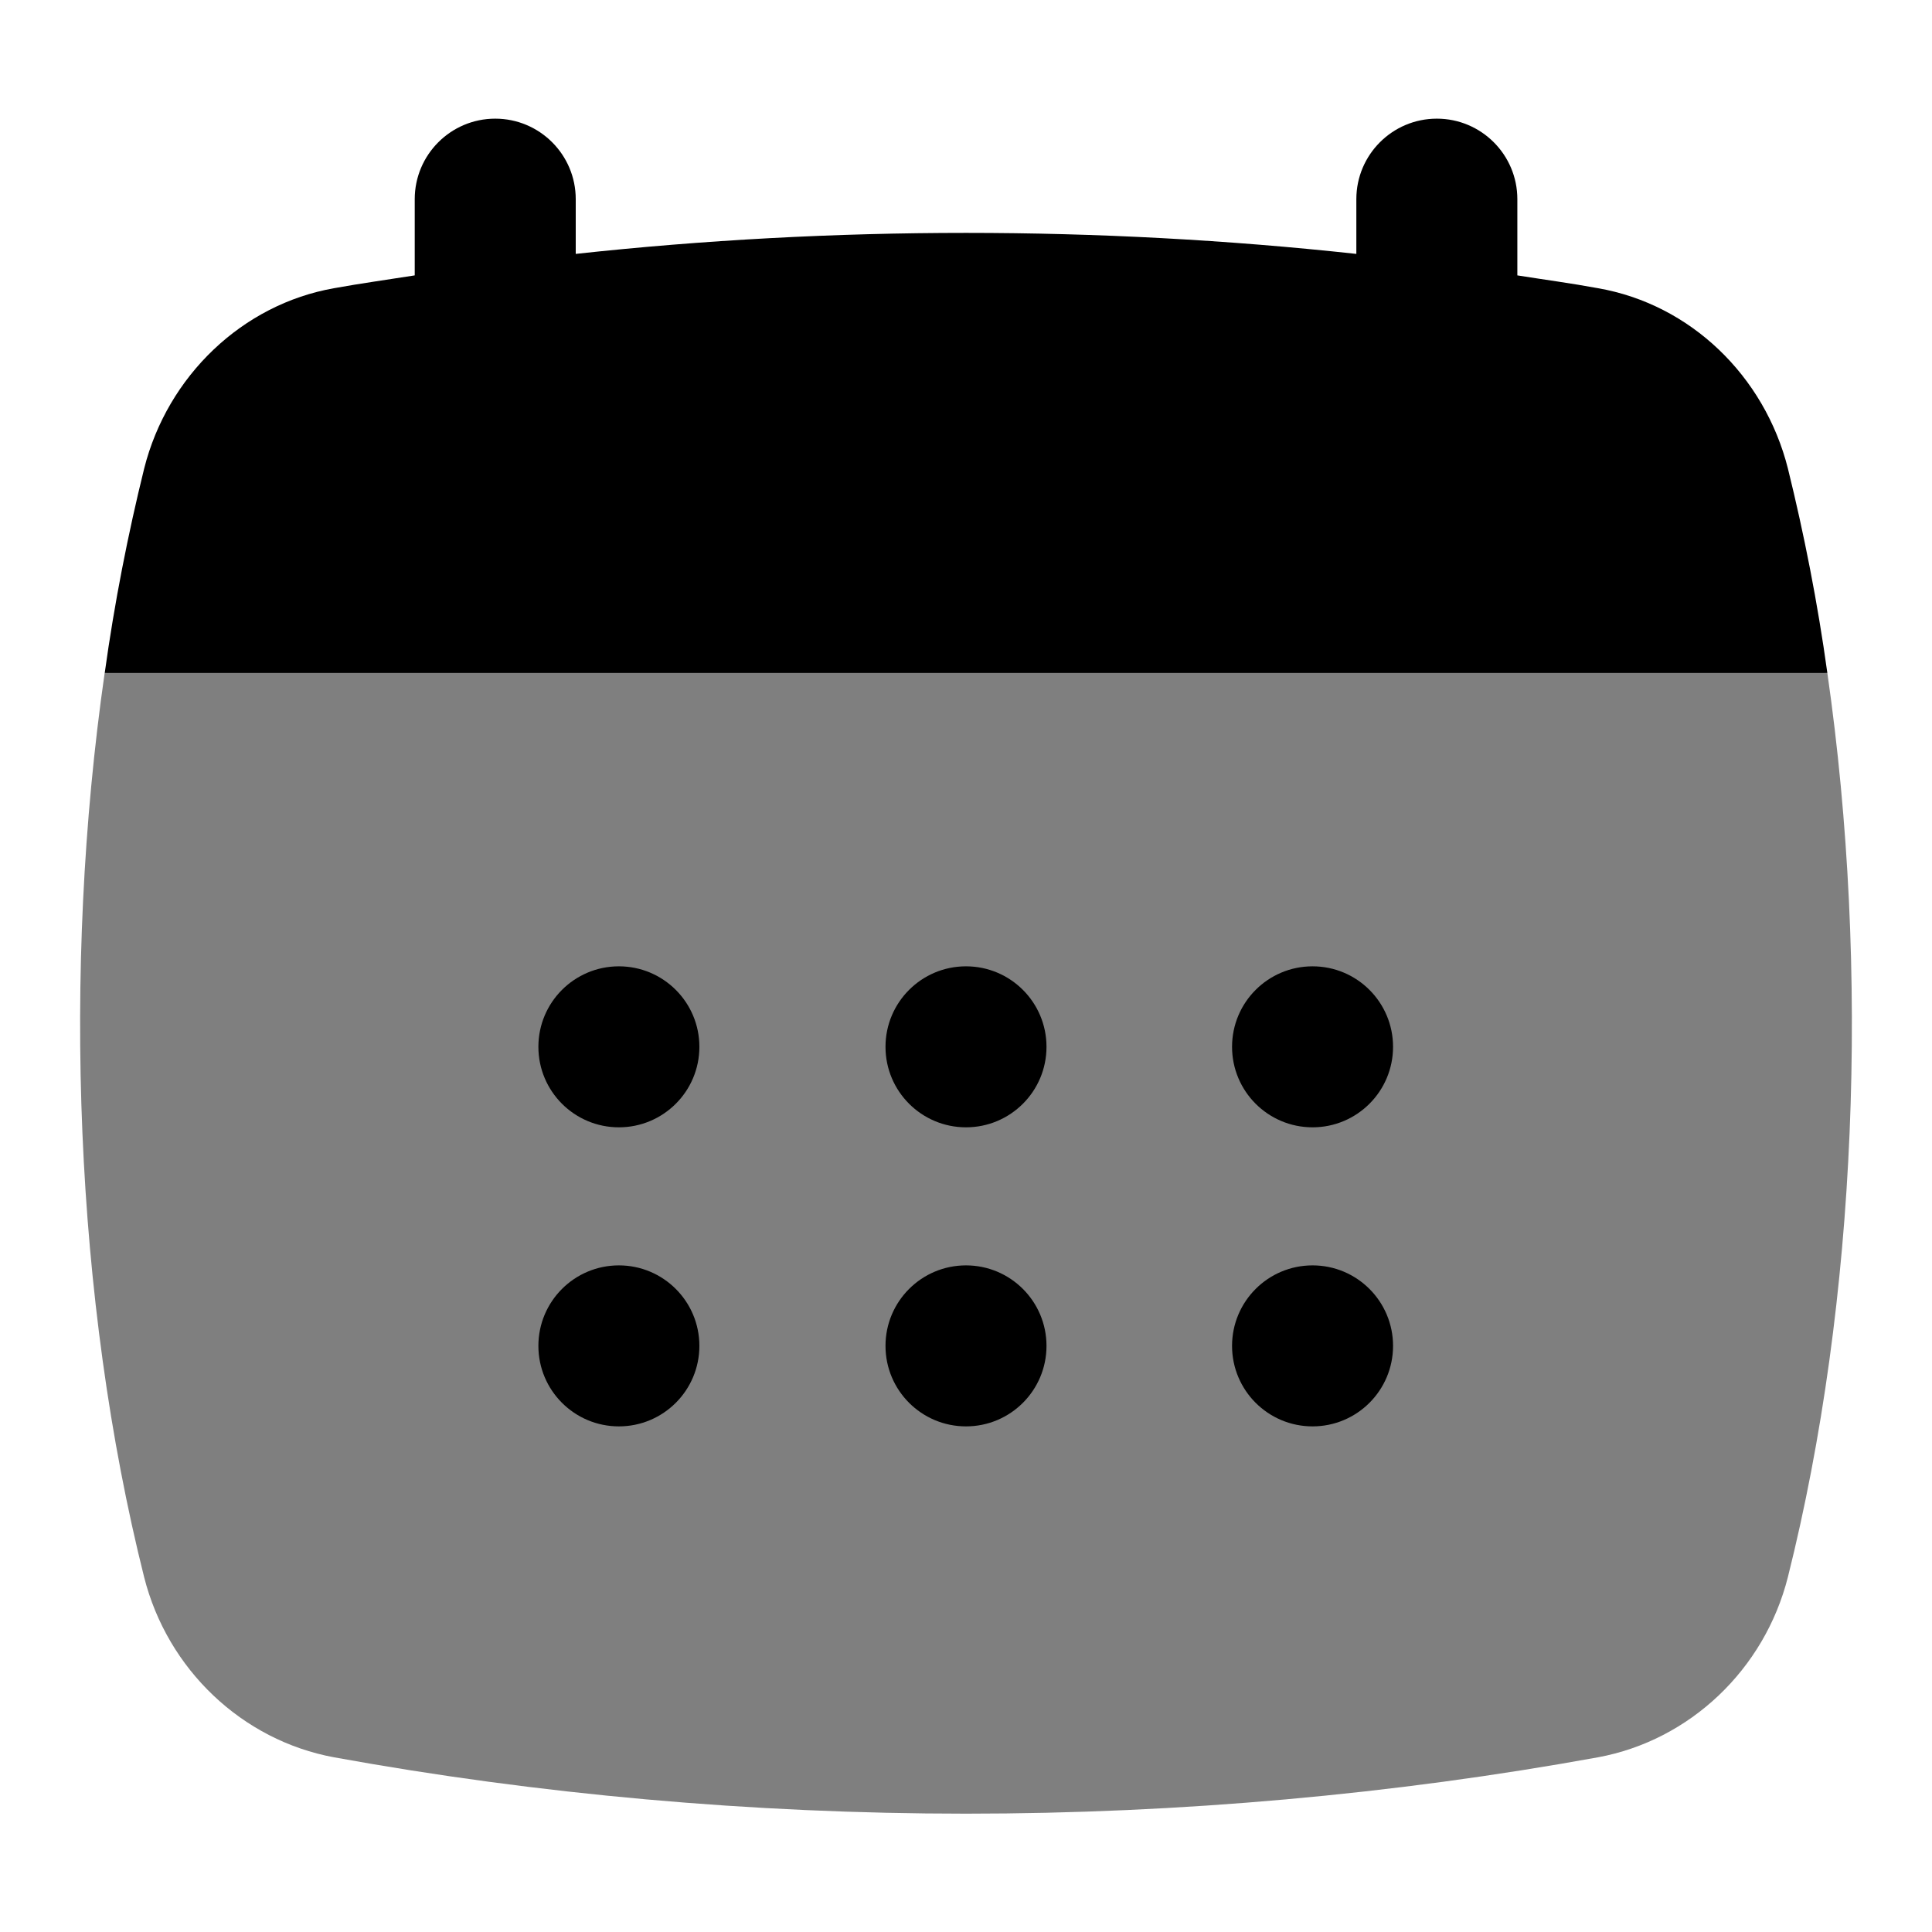 <svg id="Layer_1" viewBox="0 0 24 24" xmlns="http://www.w3.org/2000/svg" data-name="Layer 1"><path d="m22.21 19.59c-.29 1.15-1.22 2.03-2.36 2.24-2.53.46-5.19.7-7.85.7s-5.32-.24-7.85-.7c-1.14-.21-2.07-1.09-2.36-2.24-.86-3.43-1.02-7.54-.49-11.23l10.7-2.528 10.7 2.528c.53 3.69.37 7.8-.49 11.23z" opacity=".5"/><circle cx="7.688" cy="13.004" r="1"/><circle cx="12" cy="13.004" r="1"/><circle cx="16.305" cy="13.004" r="1"/><circle cx="7.688" cy="16.719" r="1"/><circle cx="12" cy="16.719" r="1"/><circle cx="16.305" cy="16.719" r="1"/><path d="m22.21 5.82c-.29-1.15-1.21-2.04-2.36-2.24-.33-.061-.667-.106-1.001-.159v-.947c0-.552-.448-1-1-1s-1 .448-1 1v.68c-3.195-.348-6.502-.348-9.697 0v-.68c0-.552-.448-1-1-1s-1 .448-1 1v.947c-.334.053-.671.099-1.001.159-1.14.2-2.07 1.09-2.36 2.24-.2.81-.37 1.67-.49 2.54h21.399c-.12-.87-.29-1.73-.49-2.54z"/></svg>